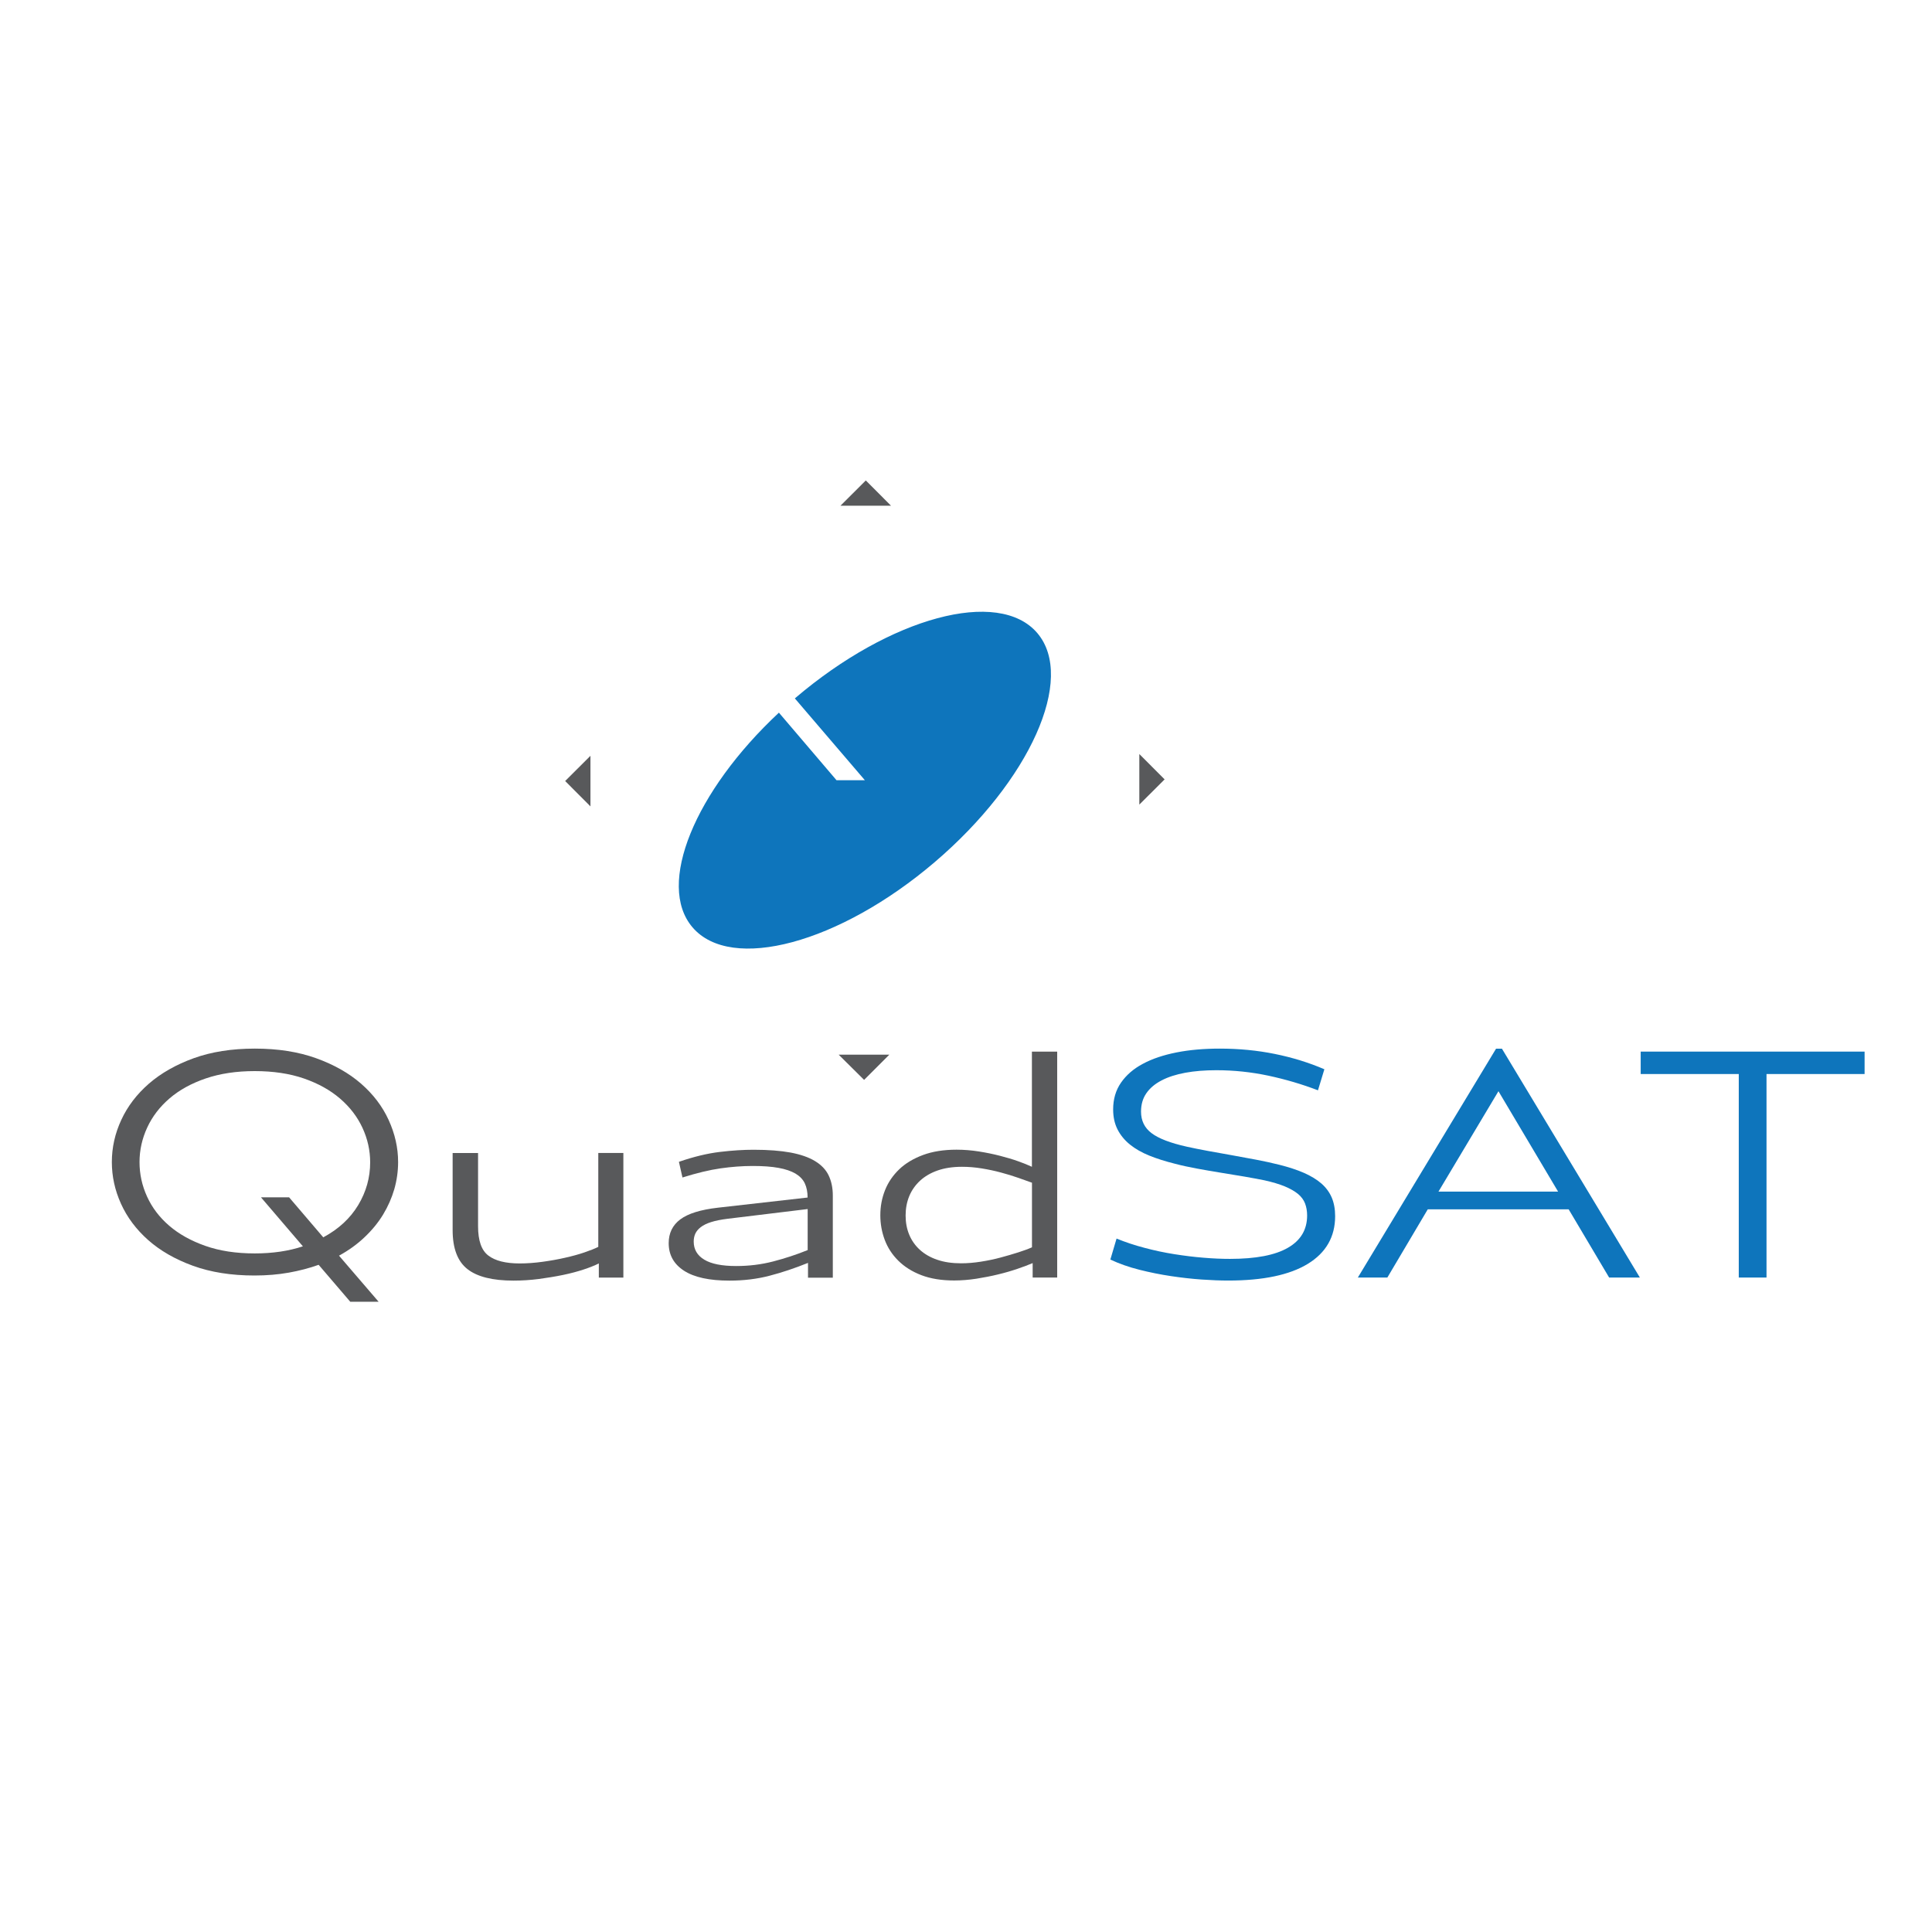 <?xml version="1.0" encoding="utf-8"?>
<!-- Generator: Adobe Illustrator 25.2.3, SVG Export Plug-In . SVG Version: 6.00 Build 0)  -->
<svg version="1.1" id="Layer_1" xmlns="http://www.w3.org/2000/svg" xmlns:xlink="http://www.w3.org/1999/xlink" x="0px" y="0px"
	 viewBox="0 0 283.46 283.46" style="enable-background:new 0 0 283.46 283.46;" xml:space="preserve">
<style type="text/css">
	.st0{fill:#58595B;}
	.st1{fill:#0E75BC;}
</style>
<path class="st0" d="M37.33,187.14c-3.41,0-6.42-0.48-9.03-1.43c-2.61-0.95-4.8-2.21-6.56-3.77c-1.76-1.56-3.09-3.34-3.99-5.33
	c-0.9-1.99-1.34-4.03-1.34-6.11c0-2.14,0.46-4.2,1.39-6.2c0.92-1.99,2.27-3.76,4.05-5.31c1.78-1.54,3.97-2.79,6.57-3.73
	c2.6-0.94,5.59-1.41,8.97-1.41c3.38,0,6.38,0.47,8.99,1.41c2.61,0.94,4.81,2.18,6.59,3.73c1.78,1.55,3.13,3.32,4.05,5.33
	c0.92,2.01,1.39,4.07,1.39,6.17c0,1.36-0.19,2.69-0.56,3.99c-0.38,1.3-0.93,2.54-1.65,3.73c-0.72,1.18-1.63,2.29-2.71,3.31
	c-1.08,1.03-2.33,1.93-3.75,2.71l5.81,6.76h-4.16l-4.64-5.42c-1.36,0.49-2.82,0.87-4.38,1.15C40.8,187,39.13,187.14,37.33,187.14z
	 M42.4,175.65l5.03,5.89c2.25-1.21,3.96-2.79,5.13-4.74c1.17-1.95,1.75-4.04,1.75-6.26c0-1.76-0.38-3.45-1.13-5.07
	c-0.75-1.62-1.85-3.05-3.29-4.29c-1.44-1.24-3.21-2.22-5.31-2.95c-2.09-0.72-4.5-1.08-7.21-1.08c-2.69,0-5.08,0.36-7.19,1.08
	c-2.11,0.72-3.88,1.7-5.31,2.93c-1.43,1.23-2.52,2.65-3.27,4.27c-0.75,1.62-1.13,3.31-1.13,5.07c0,1.76,0.37,3.45,1.11,5.07
	c0.74,1.62,1.82,3.04,3.25,4.27c1.43,1.23,3.19,2.21,5.29,2.95c2.09,0.74,4.51,1.11,7.26,1.11c2.63,0,4.98-0.35,7.06-1.04
	l-6.15-7.19H42.4z"/>
<path class="st0" d="M70.14,169.16v10.75c0,2.11,0.5,3.55,1.52,4.31c1.01,0.77,2.54,1.15,4.59,1.15c1.07,0,2.18-0.08,3.34-0.24
	c1.16-0.16,2.25-0.35,3.29-0.59c1.04-0.23,1.99-0.49,2.84-0.78c0.85-0.29,1.54-0.56,2.06-0.82v-13.78h3.68v18.29h-3.6v-2.08
	c-0.58,0.29-1.32,0.59-2.23,0.89c-0.91,0.3-1.92,0.57-3.03,0.8c-1.11,0.23-2.29,0.42-3.53,0.59c-1.24,0.16-2.49,0.24-3.73,0.24
	c-3.06,0-5.32-0.56-6.76-1.69s-2.17-3.03-2.17-5.72v-11.31H70.14z"/>
<path class="st0" d="M118.49,175.7c0-0.81-0.14-1.5-0.41-2.08c-0.28-0.58-0.73-1.05-1.36-1.43c-0.64-0.37-1.47-0.66-2.49-0.84
	c-1.03-0.19-2.29-0.28-3.79-0.28c-1.53,0-3.1,0.12-4.72,0.35c-1.62,0.23-3.48,0.68-5.59,1.34l-0.52-2.3c2.17-0.75,4.17-1.23,6-1.45
	c1.83-0.22,3.49-0.32,4.96-0.32c2.14,0,3.94,0.14,5.42,0.41c1.47,0.28,2.67,0.69,3.6,1.26c0.92,0.56,1.59,1.26,1.99,2.1
	c0.4,0.84,0.61,1.82,0.61,2.95v12.05h-3.64v-2.17c-1.94,0.78-3.81,1.41-5.63,1.88c-1.82,0.48-3.79,0.72-5.89,0.72
	c-2.95,0-5.17-0.48-6.67-1.45c-1.5-0.97-2.25-2.32-2.25-4.05c0-1.47,0.57-2.64,1.71-3.49c1.14-0.85,2.98-1.42,5.52-1.71
	L118.49,175.7z M108.01,185.75c1.88,0,3.68-0.22,5.42-0.67c1.73-0.45,3.42-1,5.07-1.67v-6.02l-11.78,1.43
	c-0.95,0.12-1.75,0.28-2.38,0.48c-0.64,0.2-1.14,0.45-1.52,0.74c-0.38,0.29-0.64,0.61-0.8,0.95c-0.16,0.35-0.24,0.74-0.24,1.17
	c0,1.15,0.52,2.04,1.56,2.66C104.36,185.44,105.93,185.75,108.01,185.75z"/>
<path class="st0" d="M155.11,154.29v33.15h-3.6v-2.12c-0.61,0.26-1.35,0.54-2.23,0.84c-0.88,0.3-1.83,0.58-2.84,0.82
	c-1.01,0.25-2.07,0.45-3.18,0.63c-1.11,0.17-2.2,0.26-3.27,0.26c-1.85,0-3.45-0.26-4.81-0.78s-2.48-1.23-3.38-2.12
	c-0.9-0.89-1.56-1.91-1.99-3.05s-0.65-2.35-0.65-3.62c0-1.3,0.23-2.53,0.69-3.68c0.46-1.16,1.16-2.17,2.08-3.06
	c0.92-0.88,2.09-1.58,3.49-2.1c1.4-0.52,3.04-0.78,4.92-0.78c1.1,0,2.19,0.09,3.27,0.26c1.08,0.17,2.11,0.38,3.08,0.63
	c0.97,0.25,1.86,0.51,2.67,0.8c0.81,0.29,1.49,0.56,2.04,0.82v-16.9H155.11z M151.42,173.53c-0.55-0.2-1.21-0.44-1.99-0.71
	c-0.78-0.28-1.63-0.53-2.54-0.78c-0.91-0.25-1.86-0.45-2.84-0.61c-0.98-0.16-1.95-0.24-2.9-0.24c-1.36,0-2.55,0.18-3.58,0.54
	c-1.03,0.36-1.88,0.86-2.58,1.5c-0.69,0.64-1.22,1.39-1.58,2.25c-0.36,0.87-0.54,1.82-0.54,2.86c0,1.01,0.17,1.94,0.52,2.79
	c0.35,0.85,0.87,1.6,1.56,2.23c0.69,0.63,1.55,1.13,2.56,1.47c1.01,0.35,2.18,0.52,3.51,0.52c0.92,0,1.89-0.08,2.9-0.24
	c1.01-0.16,1.98-0.36,2.9-0.61c0.92-0.25,1.79-0.5,2.6-0.76c0.81-0.26,1.47-0.5,1.99-0.74V173.53z"/>
<path class="st1" d="M193.37,159.97c-2.34-0.9-4.77-1.61-7.28-2.15c-2.51-0.53-5.05-0.8-7.63-0.8c-1.67,0-3.19,0.12-4.55,0.37
	c-1.36,0.25-2.52,0.62-3.49,1.13c-0.97,0.5-1.71,1.13-2.23,1.88s-0.78,1.65-0.78,2.69c0,1.33,0.51,2.38,1.54,3.16
	c1.02,0.78,2.75,1.45,5.18,1.99c0.89,0.2,1.91,0.4,3.03,0.61s2.3,0.41,3.51,0.63c1.21,0.22,2.43,0.44,3.64,0.67
	c1.21,0.23,2.34,0.48,3.38,0.74c1.39,0.35,2.59,0.74,3.62,1.19c1.02,0.45,1.88,0.97,2.56,1.56c0.68,0.59,1.18,1.28,1.52,2.06
	c0.33,0.78,0.5,1.69,0.5,2.73c0,3.03-1.34,5.37-4.01,7c-2.67,1.63-6.56,2.45-11.68,2.45c-1.15,0-2.46-0.05-3.9-0.15
	c-1.44-0.1-2.94-0.27-4.48-0.5c-1.55-0.23-3.09-0.54-4.64-0.93c-1.55-0.39-2.97-0.89-4.27-1.5l0.91-3.08
	c1.27,0.52,2.64,0.98,4.1,1.36c1.46,0.39,2.92,0.7,4.38,0.93c1.46,0.23,2.89,0.41,4.29,0.52c1.4,0.12,2.69,0.17,3.88,0.17
	c3.78,0,6.61-0.54,8.49-1.63c1.88-1.08,2.82-2.66,2.82-4.74c0-0.63-0.1-1.22-0.3-1.75c-0.2-0.53-0.55-1-1.04-1.41
	c-0.49-0.4-1.14-0.77-1.95-1.11c-0.81-0.33-1.81-0.63-2.99-0.89c-0.84-0.17-1.81-0.35-2.9-0.54c-1.1-0.19-2.23-0.37-3.4-0.56
	c-1.17-0.19-2.35-0.39-3.53-0.61c-1.18-0.22-2.28-0.45-3.29-0.72c-1.39-0.35-2.64-0.74-3.75-1.19c-1.11-0.45-2.06-0.99-2.84-1.62
	c-0.78-0.63-1.39-1.37-1.82-2.21c-0.43-0.84-0.65-1.82-0.65-2.95c0-1.5,0.38-2.81,1.15-3.92c0.77-1.11,1.83-2.04,3.21-2.77
	c1.37-0.74,3.02-1.29,4.94-1.67c1.92-0.38,4.04-0.56,6.35-0.56c2.8,0,5.49,0.26,8.06,0.78c2.57,0.52,5,1.27,7.28,2.25L193.37,159.97
	z"/>
<path class="st1" d="M220.36,153.86l20.24,33.58h-4.51l-5.94-10.01h-20.67l-5.93,10.01h-4.33l20.28-33.58H220.36z M211.05,174.83
	h17.55l-8.75-14.73L211.05,174.83z"/>
<path class="st1" d="M273.57,154.29v3.29h-14.39v29.86h-4.07v-29.86h-14.39v-3.29H273.57z"/>
<path class="st1" d="M152.19,92.88c-5.66-6.64-21.58-2.35-35.55,9.57c-0.01,0.01-0.01,0.01-0.02,0.02l10.27,12h-4.16l-8.45-9.91
	c-12.35,11.53-18.02,25.24-12.68,31.49c5.66,6.64,21.58,2.35,35.55-9.57S157.85,99.52,152.19,92.88z"/>
<polygon class="st0" points="127.03,70.49 130.73,74.2 123.31,74.2 "/>
<polygon class="st0" points="82.92,114.59 86.63,110.89 86.63,118.31 "/>
<polygon class="st0" points="170.87,114.35 167.16,118.05 167.16,110.63 "/>
<polygon class="st0" points="126.78,158.44 130.48,154.74 123.05,154.74 "/>
</svg>
